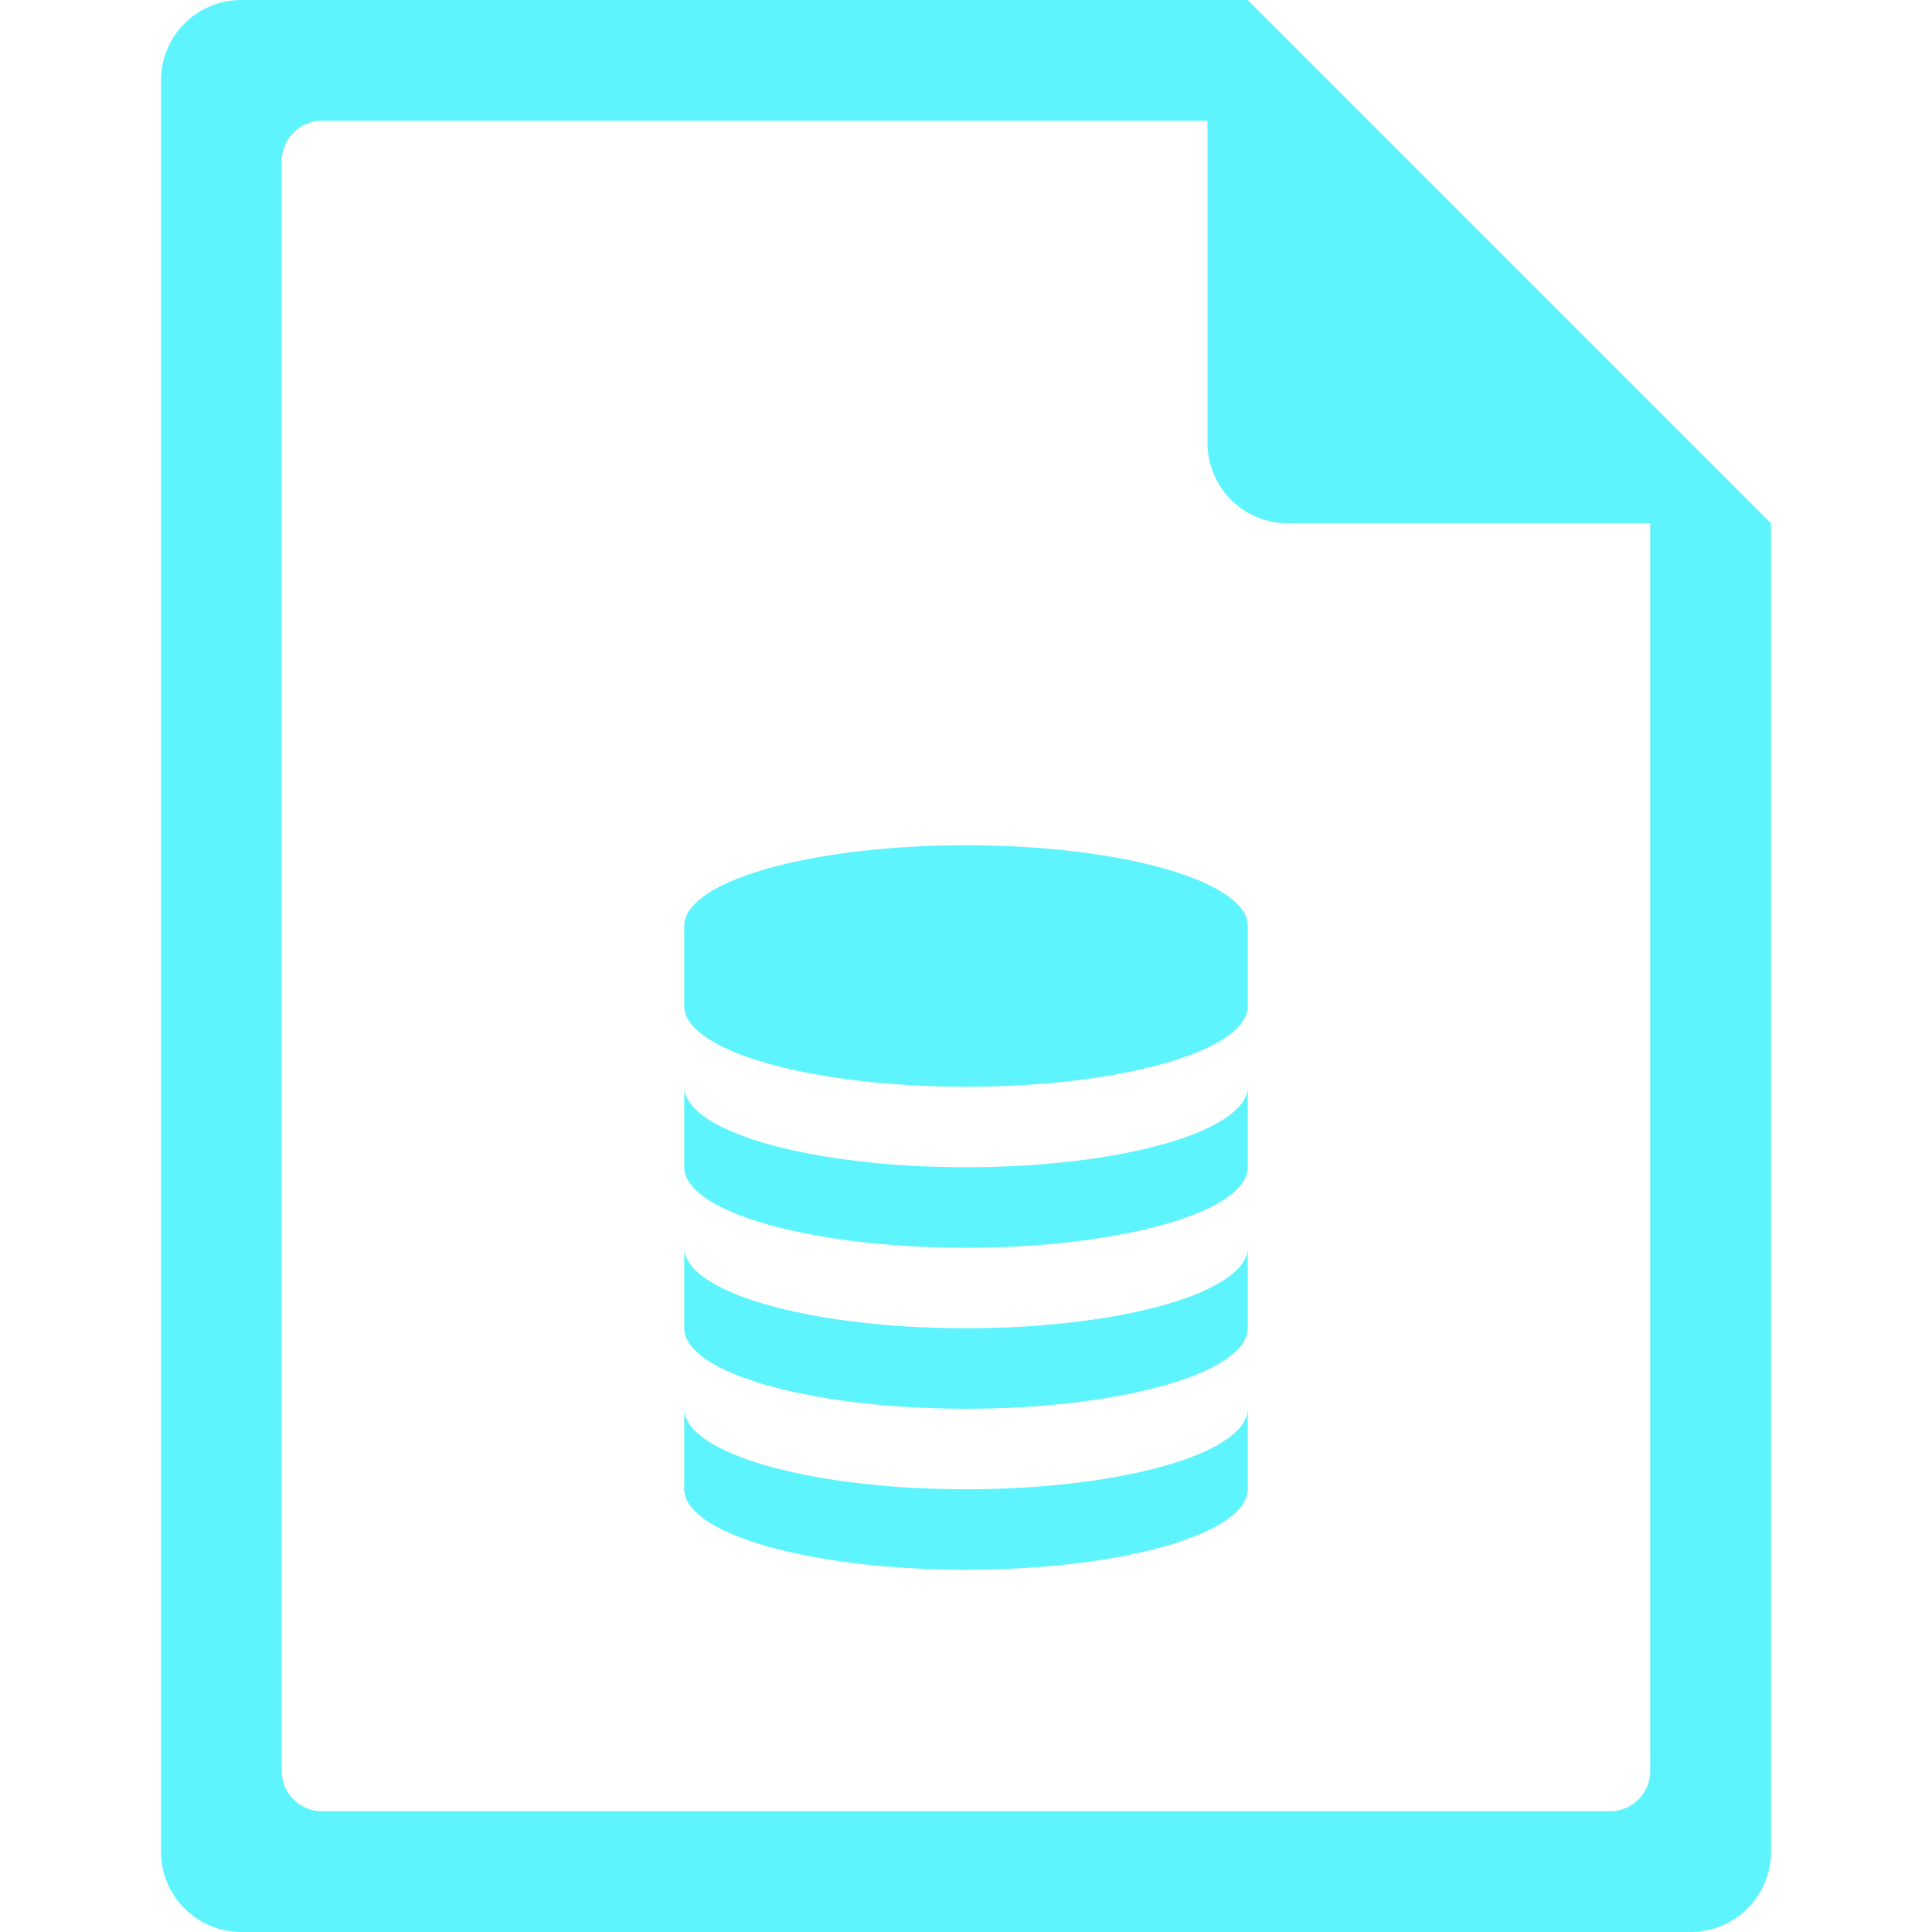 <?xml version="1.0" encoding="UTF-8" standalone="no"?>
<svg
   xmlns:dc="http://purl.org/dc/elements/1.1/"
   xmlns:cc="http://creativecommons.org/ns#"
   xmlns:rdf="http://www.w3.org/1999/02/22-rdf-syntax-ns#"
   xmlns:svg="http://www.w3.org/2000/svg"
   xmlns="http://www.w3.org/2000/svg"
   xmlns:sodipodi="http://sodipodi.sourceforge.net/DTD/sodipodi-0.dtd"
   xmlns:inkscape="http://www.inkscape.org/namespaces/inkscape"
   width="48"
   height="48"
   version="1.1"
   id="svg6"
   sodipodi:docname="text-x-sql.svg"
   inkscape:version="0.92.5 (2060ec1f9f, 2020-04-08)">
  <defs
     id="defs8">
  <style
     id="current-color-scheme"
     type="text/css">
      .ColorScheme-Highlight {
        color:#5DF4FE;
      }
  </style>
  </defs>
  <path
     class="ColorScheme-Highlight"
     style="fill:currentColor"
     d="M 6 0 C 4.892 0 4 0.892 4 2 L 4 46 C 4 47.108 4.892 48 6 48 L 42 48 C 43.108 48 44 47.108 44 46 L 44 13 L 43.416 12.416 L 42 11 L 41 10 L 34 3 L 33 2 L 31.584 0.584 L 31.293 0.293 L 31 0 L 6 0 z M 8 3 L 30 3 L 30 11 C 30 12.108 30.892 13 32 13 L 41 13 L 41 44 C 41 44.277 40.888 44.526 40.707 44.707 C 40.526 44.888 40.277 45 40 45 L 8 45 C 7.723 45 7.474 44.888 7.293 44.707 C 7.112 44.526 7 44.277 7 44 L 7 4 C 7 3.723 7.112 3.474 7.293 3.293 C 7.474 3.112 7.723 3 8 3 z M 24 21 A 7 2 0 0 0 17 23 L 17 25 A 7 2 0 0 0 24 27 A 7 2 0 0 0 31 25 L 31 23 A 7 2 0 0 0 24 21 z M 17 27 L 17 29 A 7 2 0 0 0 24 31 A 7 2 0 0 0 31 29 L 31 27 A 7 2 0 0 1 30.982 27.141 A 7 2 0 0 1 30.898 27.34 A 7 2 0 0 1 30.744 27.535 A 7 2 0 0 1 30.523 27.725 A 7 2 0 0 1 30.238 27.906 A 7 2 0 0 1 29.891 28.08 A 7 2 0 0 1 29.482 28.244 A 7 2 0 0 1 29.021 28.393 A 7 2 0 0 1 28.51 28.529 A 7 2 0 0 1 27.953 28.65 A 7 2 0 0 1 27.355 28.756 A 7 2 0 0 1 26.727 28.842 A 7 2 0 0 1 26.068 28.91 A 7 2 0 0 1 25.391 28.961 A 7 2 0 0 1 24.699 28.99 A 7 2 0 0 1 24 29 A 7 2 0 0 1 23.504 28.994 A 7 2 0 0 1 22.811 28.971 A 7 2 0 0 1 22.127 28.928 A 7 2 0 0 1 21.463 28.863 A 7 2 0 0 1 20.824 28.783 A 7 2 0 0 1 20.219 28.684 A 7 2 0 0 1 19.648 28.566 A 7 2 0 0 1 19.123 28.436 A 7 2 0 0 1 18.646 28.289 A 7 2 0 0 1 18.223 28.129 A 7 2 0 0 1 17.857 27.959 A 7 2 0 0 1 17.553 27.779 A 7 2 0 0 1 17.312 27.592 A 7 2 0 0 1 17.139 27.396 A 7 2 0 0 1 17.035 27.199 A 7 2 0 0 1 17 27 z M 17 31 L 17 33 A 7 2 0 0 0 24 35 A 7 2 0 0 0 31 33 L 31 31 A 7 2 0 0 1 30.982 31.141 A 7 2 0 0 1 30.898 31.34 A 7 2 0 0 1 30.744 31.535 A 7 2 0 0 1 30.523 31.725 A 7 2 0 0 1 30.238 31.906 A 7 2 0 0 1 29.891 32.08 A 7 2 0 0 1 29.482 32.244 A 7 2 0 0 1 29.021 32.393 A 7 2 0 0 1 28.51 32.529 A 7 2 0 0 1 27.953 32.65 A 7 2 0 0 1 27.355 32.756 A 7 2 0 0 1 26.727 32.842 A 7 2 0 0 1 26.068 32.91 A 7 2 0 0 1 25.391 32.961 A 7 2 0 0 1 24.699 32.99 A 7 2 0 0 1 24 33 A 7 2 0 0 1 23.504 32.994 A 7 2 0 0 1 22.811 32.971 A 7 2 0 0 1 22.127 32.928 A 7 2 0 0 1 21.463 32.863 A 7 2 0 0 1 20.824 32.783 A 7 2 0 0 1 20.219 32.684 A 7 2 0 0 1 19.648 32.566 A 7 2 0 0 1 19.123 32.436 A 7 2 0 0 1 18.646 32.289 A 7 2 0 0 1 18.223 32.129 A 7 2 0 0 1 17.857 31.959 A 7 2 0 0 1 17.553 31.779 A 7 2 0 0 1 17.312 31.592 A 7 2 0 0 1 17.139 31.396 A 7 2 0 0 1 17.035 31.199 A 7 2 0 0 1 17 31 z M 17 35 L 17 37 A 7 2 0 0 0 24 39 A 7 2 0 0 0 31 37 L 31 35 A 7 2 0 0 1 30.982 35.141 A 7 2 0 0 1 30.898 35.34 A 7 2 0 0 1 30.744 35.535 A 7 2 0 0 1 30.523 35.725 A 7 2 0 0 1 30.238 35.906 A 7 2 0 0 1 29.891 36.08 A 7 2 0 0 1 29.482 36.244 A 7 2 0 0 1 29.021 36.393 A 7 2 0 0 1 28.51 36.529 A 7 2 0 0 1 27.953 36.65 A 7 2 0 0 1 27.355 36.756 A 7 2 0 0 1 26.727 36.842 A 7 2 0 0 1 26.068 36.91 A 7 2 0 0 1 25.391 36.961 A 7 2 0 0 1 24.699 36.99 A 7 2 0 0 1 24 37 A 7 2 0 0 1 23.504 36.994 A 7 2 0 0 1 22.811 36.971 A 7 2 0 0 1 22.127 36.928 A 7 2 0 0 1 21.463 36.863 A 7 2 0 0 1 20.824 36.783 A 7 2 0 0 1 20.219 36.684 A 7 2 0 0 1 19.648 36.566 A 7 2 0 0 1 19.123 36.436 A 7 2 0 0 1 18.646 36.289 A 7 2 0 0 1 18.223 36.129 A 7 2 0 0 1 17.857 35.959 A 7 2 0 0 1 17.553 35.779 A 7 2 0 0 1 17.312 35.592 A 7 2 0 0 1 17.139 35.396 A 7 2 0 0 1 17.035 35.199 A 7 2 0 0 1 17 35 z "
     id="path816" />
</svg>
